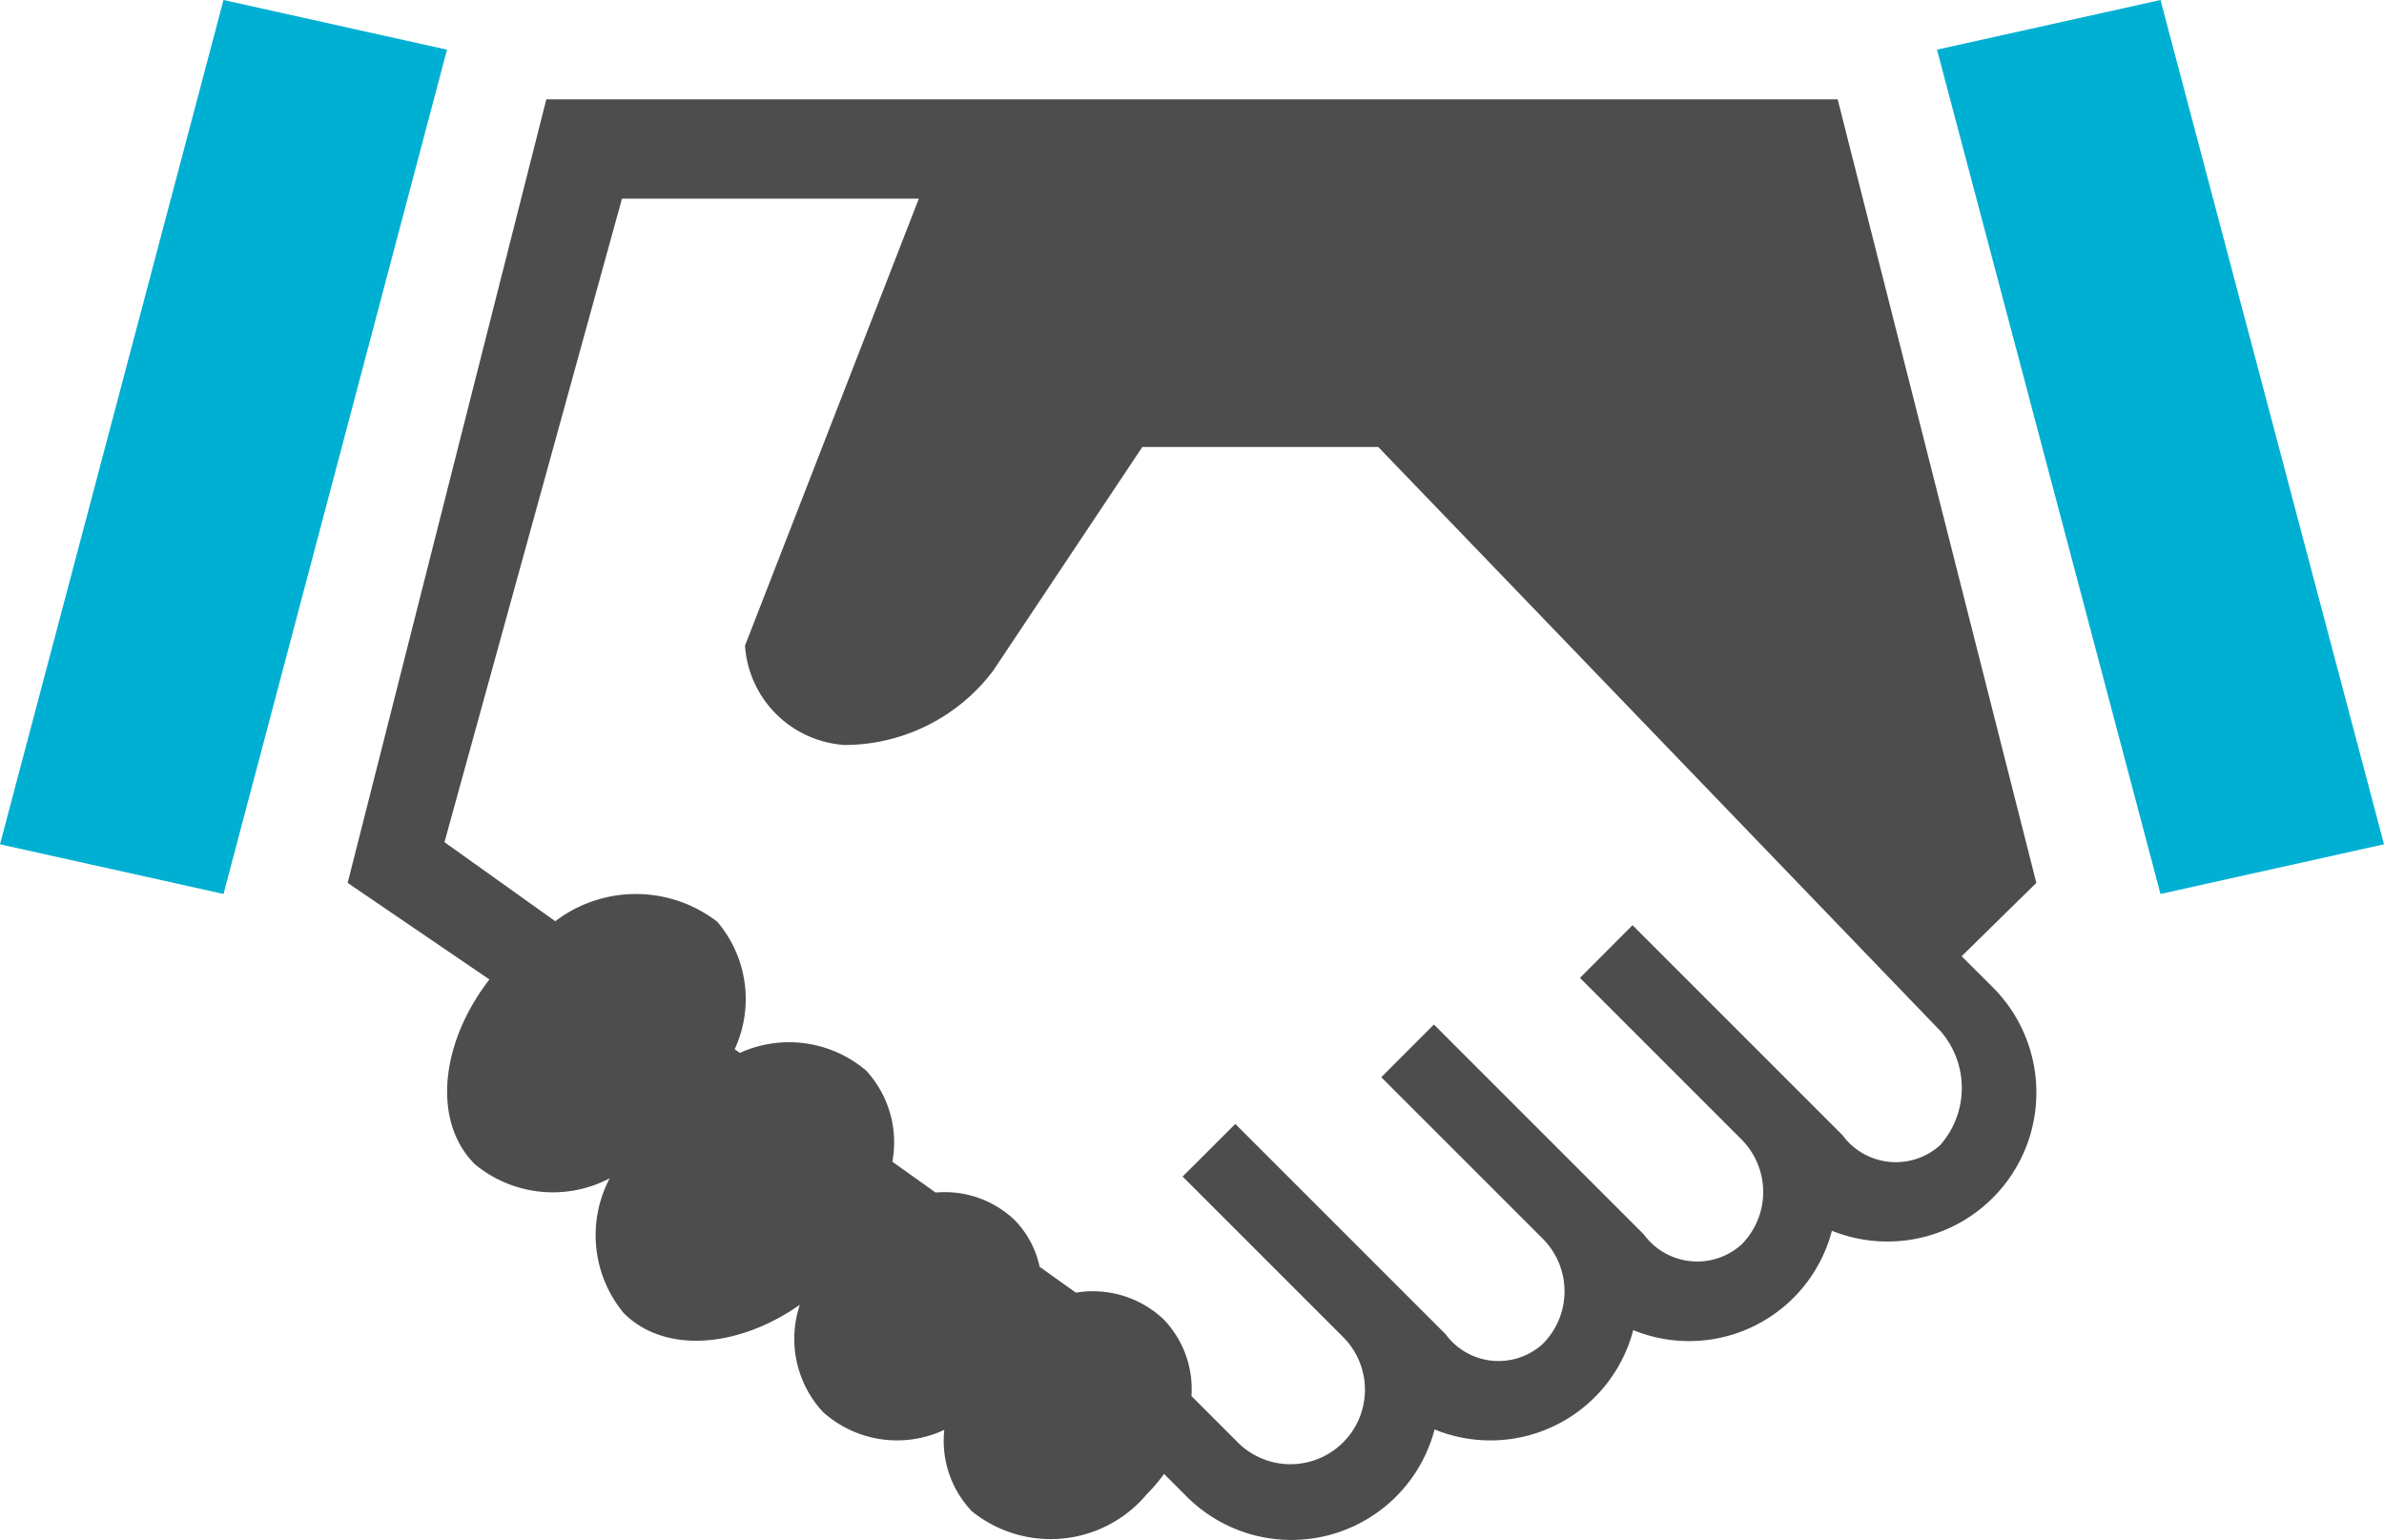 <svg xmlns="http://www.w3.org/2000/svg" viewBox="0 0 48 31">
  <defs>
    <style>
      .cls-1 {
        fill: #00b0d3;
      }

      .cls-2 {
        fill: #4e4d4d;
      }
    </style>
  </defs>
  <title>trato</title>
  <g id="Capa_2" data-name="Capa 2">
    <g id="Icon">
      <g>
        <g>
          <polygon class="cls-1" points="4.5 0 0 17 4.5 18 9 1 4.5 0"/>
          <polygon class="cls-1" points="43.5 0 39 1 43.5 18 48 17 43.5 0"/>
        </g>
        <path class="cls-2" d="M39.496,19.254,41,17.777,37,2H11L7,17.777l2.854,1.944C8.86,21.009,8.703,22.584,9.559,23.44a2.461,2.461,0,0,0,2.717.285,2.458,2.458,0,0,0,.283,2.715c.818.819,2.293.708,3.545-.168a2.167,2.167,0,0,0,.465,2.158,2.233,2.233,0,0,0,2.444.36,2.05,2.05,0,0,0,.556,1.64,2.524,2.524,0,0,0,3.52-.343,3.315,3.315,0,0,0,.348-.41l.443.443a2.98,2.98,0,0,0,5.004-1.338,2.972,2.972,0,0,0,4-2,2.972,2.972,0,0,0,4-2,2.999,2.999,0,0,0,3.238-4.904Zm-.436,3.807a1.333,1.333,0,0,1-1.965-.207l-4.225-4.225L31.811,19.69l3.25,3.25a1.499,1.499,0,0,1,0,2.121,1.333,1.333,0,0,1-1.965-.207l-4.225-4.225L27.811,21.69l3.25,3.25a1.499,1.499,0,0,1,0,2.121,1.323,1.323,0,0,1-1.957-.199l-4.232-4.232L23.811,23.69l3.25,3.25a1.5,1.5,0,0,1-2.121,2.121l-.951-.951a2.023,2.023,0,0,0-.557-1.541,2.072,2.072,0,0,0-1.77-.541l-.73-.521a1.918,1.918,0,0,0-.5-.938,2.039,2.039,0,0,0-1.594-.557l-.871-.621a2.136,2.136,0,0,0-.525-1.832,2.394,2.394,0,0,0-2.545-.359l-.105-.074a2.4,2.4,0,0,0-.35-2.566,2.68,2.68,0,0,0-3.262-.011L8.949,16.957,12.523,4H18.5L15,13a2.151,2.151,0,0,0,2,2,3.75,3.75,0,0,0,3-1.5L23,9h4.75l11.31,11.75A1.738,1.738,0,0,1,39.06,23.061Z"/>
      </g>
    </g>
  </g>
</svg>
